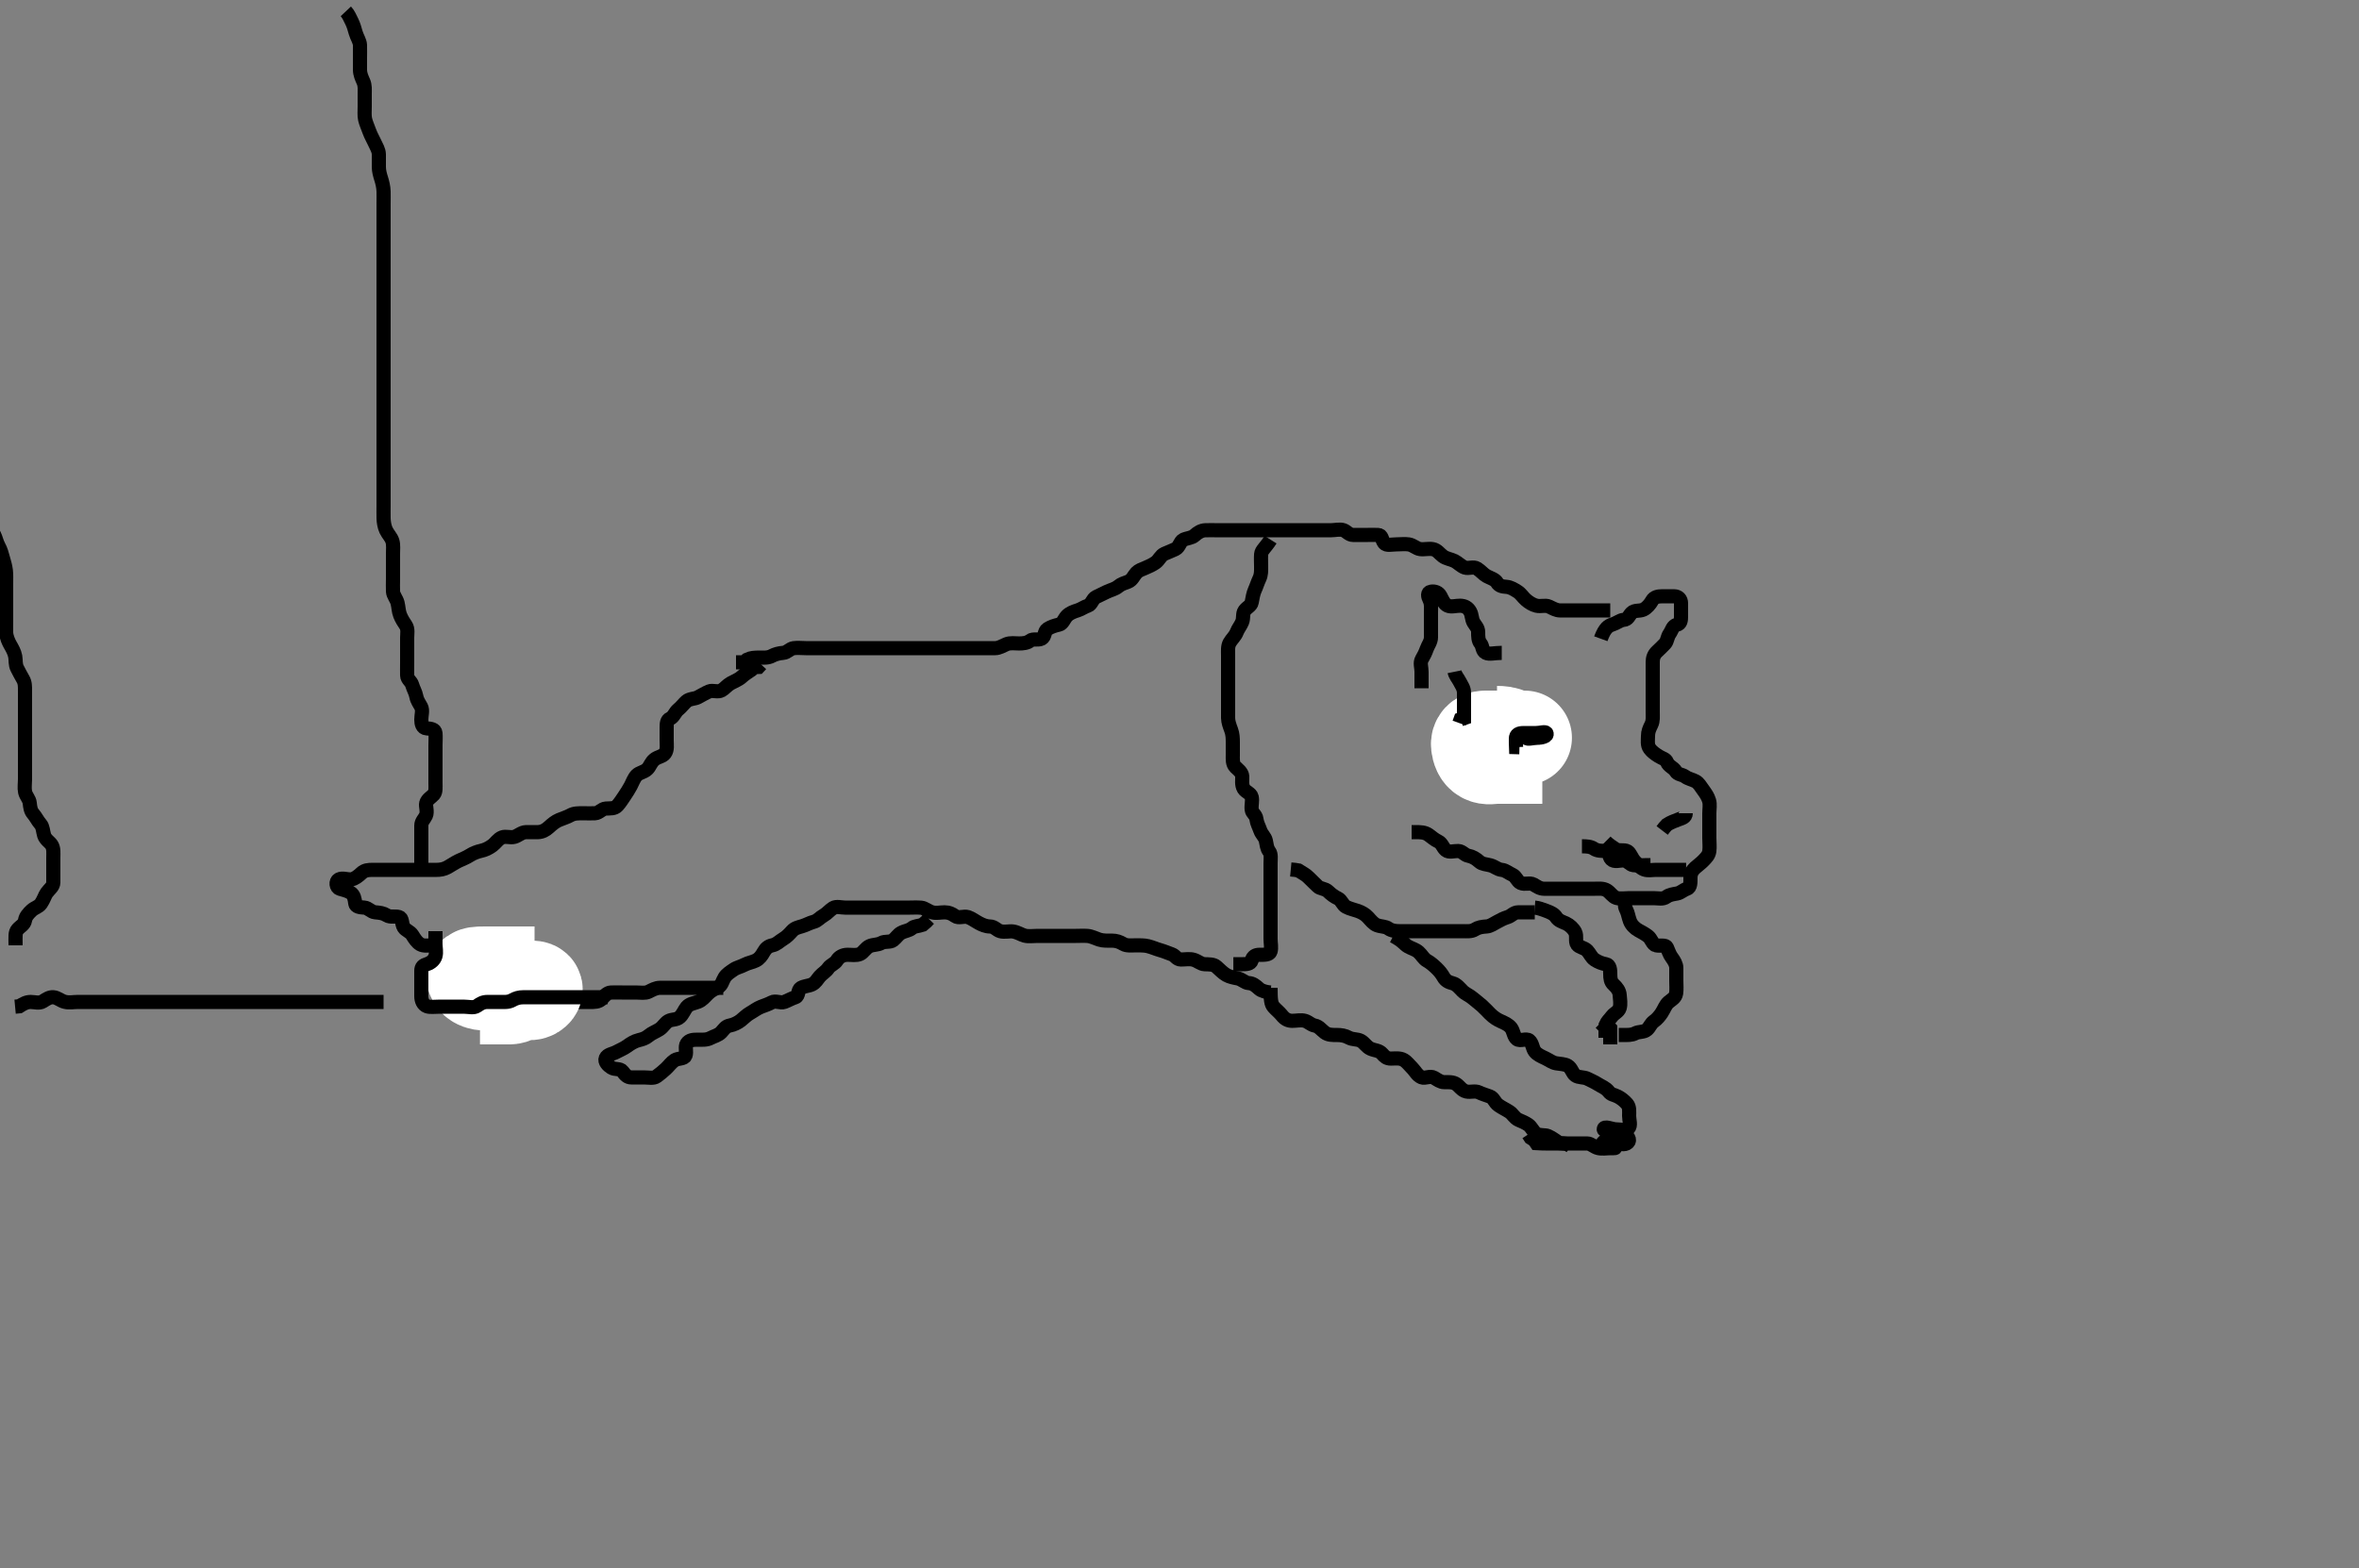 <svg width="500" height="332.41" xmlns="http://www.w3.org/2000/svg" xmlns:svg="http://www.w3.org/2000/svg" xmlns:xlink="http://www.w3.org/1999/xlink">
 <rect width="100%" height="100%" fill="#808080" stroke="none"/>
 <!-- Created with SVG-edit - http://svg-edit.googlecode.com/ -->
 <g display="inline" class="layer">
  <title>Layer 1</title>
  <path t="0,270,285,336,366,366,391,416,431,456,479,519,566,584,600,600,640,662,702,727,742,782,815,1088,1183,1445,1799,1799,1799,1848,1848,1903,1951,1991,2016,2031,2063,2103,2151,2151,2191,2299,2314,2401,3564,3697,3784,3835,3879,3879,3983,4068,4214" d="M318.3,138.405C316.689,138.405 315.709,138.776 314.911,138.384C314.121,137.995 314.298,136.976 313.8,136.384C313.307,135.797 313.3,134.905 313.3,134.005C313.3,133.109 312.74,132.668 312.336,131.969C311.903,131.22 312.014,130.346 311.584,129.605C311.117,128.8 310.45,128.423 309.469,128.405C308.596,128.389 307.622,128.746 306.821,128.384C306.088,128.054 305.719,127.119 305.301,126.321C304.919,125.59 304.123,125.293 303.321,125.426C302.444,125.571 302.63,126.44 303.016,127.205C303.416,127.998 303.3,128.926 303.3,129.805C303.3,130.705 303.3,131.604 303.3,132.515C303.3,133.426 303.3,134.383 303.3,135.1C303.3,136.048 302.686,136.749 302.385,137.605C302.119,138.364 301.792,139.012 301.357,139.758C300.919,140.51 301.3,141.505 301.3,142.405C301.3,143.205 301.3,144.12 301.3,145.016L301.3,145.905" id="svg_1" stroke-width="3" stroke="#000" fill="none"/>
  <path t="6626,7050,7066,7094,7127,7142,7144,7174,7184,7209,7217,7239,7317,7317,7478,7552,7568,7616,7648,7747,7915,7915,7931,7959,7984,8032,8032,8055,8062,8095,8120,8142,8142,8160,8182,8222,8270,8334,8368,8383,8513,8559,8619,8686,8688,8736,8736,8803,8847,8884,8951,8982,9053,9102,9135,9168,9233,9295,9355,9355,9355,9451,9495,9535,9575,9638,9663,9703,9751,9751,9803,9839,9872,9902,9952,10065,10136,10182,10266,10266,10266,10327,10418,10531,10583,10623,10646,10671,10743,10798,10798,10853,10907,10951,11001,11083,11119,11169,11185,11253,11269,11319,11335,11418,11470,11520,11558,11911,11985,12034,12095,12153,12214,12219,12347,12499,12499,12514,12550,12602,12618,12656,12679,12736,12782,12807,12807,12901,12935,12935,12967,13991,14084,14168,14214,14224,14247,14287,14327,14359,14414,14439,14552,14552,14583,14583,14623,14638,14670,14670,14688,14688,14703,14728,14735,14758,14768,14800,14830,14870,14878,14910,14910,14950,14975,14990,15023,15055,15103,15151,15166,15174,15199,15199,15239,15318,15318,15318,15369,15416,15484,15499" d="M339.3,135.405C340.151,133.052 340.982,132.629 341.736,132.394C342.623,132.118 343.392,131.467 344.1,131.406C345.13,131.318 345.182,130.563 345.821,129.926C346.463,129.286 347.461,129.605 348.3,129.238C349.035,128.917 349.73,128.097 350.179,127.305C350.598,126.565 351.4,126.405 352.3,126.405C353.133,126.405 354.01,126.396 354.817,126.405C355.759,126.415 356.295,127.016 356.3,127.884C356.306,128.848 356.3,129.59 356.3,130.648C356.3,131.505 356.236,132.231 355.449,132.426C354.479,132.667 354.392,133.62 353.875,134.344C353.408,134.998 353.381,135.948 352.947,136.409C352.389,137.004 351.843,137.535 351.216,138.121C350.528,138.764 350.3,139.505 350.3,140.357C350.3,141.119 350.3,142.008 350.3,142.996C350.3,143.834 350.3,144.762 350.3,145.705C350.3,146.605 350.3,147.505 350.3,148.38C350.3,149.206 350.3,150.105 350.3,151.005C350.3,151.884 350.411,152.81 350.016,153.605C349.584,154.474 349.302,155.105 349.3,156.048C349.298,156.926 349.098,157.92 349.657,158.7C350.145,159.382 350.845,159.854 351.584,160.32C352.334,160.793 353.063,160.882 353.325,161.554C353.676,162.455 354.693,162.695 355.179,163.505C355.616,164.234 356.484,164.127 357.179,164.626C357.882,165.132 358.58,165.196 359.4,165.626C360.043,165.964 360.512,166.787 361.016,167.489C361.543,168.224 361.986,168.846 362.243,169.705C362.501,170.569 362.3,171.505 362.3,172.43C362.3,173.292 362.3,174.23 362.3,174.921C362.3,175.994 362.3,176.805 362.3,177.705C362.3,178.605 362.417,179.512 362.3,180.43C362.188,181.305 361.616,181.841 361.079,182.405C360.522,182.989 359.853,183.459 359.275,183.98C358.637,184.554 358.301,185.206 358.3,186.105C358.299,187.005 358.354,188.16 357.584,188.404C356.764,188.663 356.256,189.259 355.499,189.404C354.616,189.572 353.852,189.647 353.216,190.121C352.447,190.694 351.5,190.405 350.6,190.405C349.736,190.405 348.864,190.405 347.9,190.405C347,190.405 346.101,190.405 345.239,190.405C344.439,190.405 343.435,190.586 342.604,190.348C341.836,190.127 341.289,189.186 340.6,188.762C339.779,188.257 338.8,188.405 337.9,188.405C337,188.405 336.1,188.405 335.2,188.405C334.3,188.405 333.467,188.405 332.595,188.405C331.7,188.405 330.8,188.405 329.911,188.405C328.967,188.405 328.258,188.415 327.3,188.405C326.341,188.395 325.776,187.914 325.013,187.49C324.241,187.061 323.235,187.588 322.322,187.183C321.574,186.852 321.355,185.79 320.595,185.458C319.691,185.063 319.146,184.489 318.3,184.405C317.389,184.314 316.859,183.702 315.9,183.441C315.031,183.205 314.175,183.214 313.585,182.689C312.83,182.016 312.089,181.572 311.2,181.405C310.404,181.255 309.949,180.434 309.078,180.405C308.2,180.376 307.12,180.782 306.467,180.238C305.777,179.664 305.651,178.765 304.853,178.384C303.977,177.965 303.522,177.493 302.784,176.973C301.981,176.407 301,176.405 300.1,176.405L299.2,176.405" id="svg_2" stroke-width="3" stroke="#000" fill="none"/>
  <path t="18818,18980,18996,19046,19079,19094,19116,19136,19151,19174,19214,19231,19231,19239,19348,19348,19419,19455,19455,19518" d="M335.3,179.405C336.3,179.405 337.175,179.46 337.821,179.905C338.559,180.413 339.501,180.369 340.4,180.405C341.292,180.441 340.877,181.491 341.522,182.162C342.153,182.82 343.301,182.368 344.1,182.405C345.018,182.448 345.453,183.32 346.187,183.404C347.119,183.51 348.133,183.405 348.938,183.405L349.821,183.405" id="svg_3" stroke-width="3" stroke="#000" fill="none"/>
  <path t="24119,24326,24383,24456,24502,24502,24542,24567,24599,24639,24672,24687,24996,24996,25067,25103,25111,25158,25218,25218,25234,25262,25280,25348,25392,25422,25529,25679,25748,25833,25979,25979" d="M328.3,156.405C326.7,155.83 325.821,155.415 324.938,155.405C323.979,155.394 323.3,155.405 322.322,155.405C321.384,155.405 320.595,155.405 319.7,155.405C318.8,155.405 317.821,155.405 316.967,155.405C316.115,155.405 314.965,155.176 314.921,155.441C314.779,156.3 316.546,156.205 317.3,156.572C318.064,156.943 318.817,157.237 319.7,157.416C320.639,157.606 321.246,158.376 322.101,158.405C323,158.435 323.9,158.407 324.779,158.405C325.657,158.403 326.5,158.121 327.3,157.572L328.015,157.321" id="svg_4" stroke-width="3" stroke="#000" fill="none"/>
  <path t="28184,28251,28348,28399,28399,28440,28462,28495,28520,28542,28582,28590,28652,28668,28765,28814,28816,28831,28871,28919,28929,28959,28976,28991,28999,29046,29071,29104,29104,29111,29166,29199,29207,29239,29239,29264,29294,29319,29342,29342,29382,29414,29414,29432,29432,29447,29472,29472,29479,29494,29527,29552,29567,29567,29582,29592,29639,29647,29664,29687,29694,29727,29742,29767,29774,29799,29814,29839,29849,29872,29889,29904,30047,30096,30143,30201,30283,30381,30381,30448,30494,30519,30542,30559,30574,30592,30614,30614,30639,30662,30702,30727,30742,30767,30782,30814,30847,30862,30862,30872,30889,30904,30919,30952,30959,30959,30974,31007,31032,31032,31039,31047,31062,31094,31127,31142,31144,31149,31192,31232,31247,31247,31254,31279,31287,31294,31327,31352,31359,31374,31382,31407,31422,31432,31432,31439,31472,31487,31512,31512,31527,31552,31574,31599,31607,31622,31624,31655,31655,31680,31695,31713,31720,31753,31760,31775,31793,31808,31823,31833,31848,31895,31905,31923,31935,31960,31960,31975,31990,32008,32030,32048,32048,32073,32080,32088,32095,32095,32103,32110,32120,32128,32128,32135,32150,32160,32168,32190,32208,32223,32223,32233,32233,32255,32265,32273,32288,32303,32328,32328,32343,32360,32360,32375,32390,32408,32448,32473,32473,32488,32488,32513,32535,32535,32543,32568,32575,32593,32615,32615,32640,32655,32655,32673,32680,32728,32743,32745,32768,32793,32800,32823" d="M341.3,129.405C340.499,129.405 339.664,129.405 338.652,129.405C337.869,129.405 336.864,129.405 336,129.405C335.1,129.405 334.2,129.405 333.325,129.405C332.499,129.405 331.6,129.405 330.7,129.405C329.821,129.405 329.12,128.947 328.3,128.572C327.557,128.231 326.575,128.619 325.657,128.405C324.881,128.224 324.066,127.725 323.384,127.121C322.789,126.594 322.343,125.842 321.653,125.409C320.979,124.988 320.206,124.466 319.3,124.405C318.502,124.351 317.743,124.247 317.299,123.489C316.904,122.814 315.854,122.53 315.1,122.121C314.45,121.769 313.872,121.035 313.078,120.526C312.332,120.048 311.262,120.576 310.5,120.32C309.702,120.051 308.998,119.268 308.3,118.926C307.487,118.527 306.542,118.447 305.821,117.905C305.055,117.33 304.642,116.595 303.7,116.416C302.816,116.247 301.892,116.521 301,116.4C300.179,116.289 299.531,115.553 298.6,115.409C297.746,115.278 296.864,115.405 295.9,115.405C295,115.405 293.848,115.736 293.385,115.12C292.835,114.386 292.944,113.434 292.1,113.405C291.201,113.375 290.3,113.405 289.384,113.405C288.595,113.405 287.7,113.41 286.8,113.405C285.911,113.4 285.422,112.63 284.779,112.405C283.95,112.114 283,112.405 282.101,112.405C281.216,112.405 280.3,112.405 279.5,112.405C278.6,112.405 277.7,112.405 276.8,112.405C275.9,112.405 275,112.405 274.101,112.405C273.216,112.405 272.3,112.405 271.5,112.405C270.6,112.405 269.736,112.405 268.779,112.405C267.9,112.405 267,112.405 266.101,112.405C265.216,112.405 264.413,112.405 263.475,112.405C262.467,112.405 261.711,112.405 260.8,112.405C259.9,112.405 259,112.405 258.1,112.405C257.2,112.405 256.3,112.38 255.5,112.405C254.599,112.434 253.809,112.935 253.2,113.505C252.609,114.057 251.621,114.059 250.821,114.426C250.09,114.761 250.001,115.993 249.133,116.405C248.366,116.769 247.599,117.05 246.8,117.405C246.003,117.759 245.667,118.734 244.967,119.238C244.286,119.728 243.52,120.072 242.779,120.384C241.978,120.721 241.338,120.92 240.875,121.416C240.295,122.036 239.97,122.998 239.1,123.32C238.345,123.599 237.63,123.802 237.015,124.321C236.349,124.881 235.47,125.049 234.6,125.458C233.787,125.84 233.066,126.204 232.3,126.572C231.544,126.934 231.363,128.158 230.595,128.4C229.775,128.66 229.221,129.135 228.439,129.38C227.493,129.675 226.683,129.988 226.101,130.605C225.558,131.181 225.251,132.235 224.499,132.404C223.62,132.601 222.772,132.858 222.005,133.352C221.308,133.8 221.542,134.993 220.779,135.384C219.997,135.785 218.945,135.326 218.325,135.83C217.733,136.312 216.864,136.405 216,136.405C215.1,136.405 214.146,136.222 213.3,136.572C212.515,136.896 211.8,137.395 210.9,137.405C210.005,137.415 209.079,137.405 208.2,137.405C207.415,137.405 206.485,137.405 205.543,137.405C204.758,137.405 203.816,137.405 202.953,137.405C202.057,137.405 201.1,137.405 200.2,137.405C199.3,137.405 198.5,137.405 197.585,137.405C196.689,137.405 195.8,137.405 194.9,137.405C194,137.405 193.099,137.405 192.133,137.405C191.475,137.405 190.467,137.405 189.587,137.405C188.689,137.405 187.8,137.405 186.9,137.405C186.005,137.405 185.079,137.405 184.2,137.405C183.415,137.405 182.475,137.405 181.467,137.405C180.711,137.405 179.8,137.405 178.9,137.405C178.005,137.405 177.078,137.405 176.133,137.405C175.475,137.405 174.467,137.405 173.587,137.405C172.758,137.405 171.816,137.405 170.953,137.405C170.062,137.405 169.07,137.284 168.2,137.405C167.398,137.517 166.863,138.34 166.005,138.4C165.081,138.466 164.249,138.706 163.6,139.052C162.751,139.506 161.821,139.405 160.938,139.405C159.979,139.405 159.161,139.441 158.361,139.83L157.779,140.384L156.9,140.405L156,140.405" id="svg_5" stroke-width="3" stroke="#000" fill="none"/>
  <path t="35441,35536,35575,35600,35615,35663,35663,35882,35882,35913,35928,35935,35935,35943,35953,35960,35968,35985,35985,36068,36112,36127,36160,36160,36185,36207,36207,36215,36225,36232,36240,36255,36272,36272,36287,36320,36367,36375,36559" d="M317.3,155.405C318.101,155.405 319.001,155.461 319.8,155.905C320.596,156.347 321.467,156.405 322.187,156.405C323.258,156.405 323.586,156.405 322.7,156.405C321.779,156.405 320.979,156.405 320.125,156.405C319.185,156.405 318.2,156.405 317.315,156.405C316.439,156.405 315.467,156.396 314.711,156.405C313.821,156.415 313.188,157.022 313.3,157.969C313.407,158.869 313.718,159.79 314.501,160.234C315.354,160.717 316.279,160.405 317.19,160.405C318.004,160.405 318.9,160.405 319.8,160.405C320.711,160.405 321.621,160.405 322.475,160.405C323.415,160.405 324.3,160.405 325.179,160.405L326.004,160.405L326.9,160.405" id="svg_6" stroke-width="20" stroke="#fff" fill="none"/>
  <path t="49533,49633,49679,49727,49744,49802,49802,49840,49848,49934,49934,49985,50038,50122,50217,50217,50299,50353,50399,50452,50488,50503,50543" d="M340.3,178.405C341.016,179.121 341.718,179.524 342.361,179.98C343.088,180.494 344.245,180.05 344.938,180.462C345.599,180.855 345.816,181.91 346.5,182.605C346.996,183.109 347.598,184.001 348.499,184.32C349.316,184.609 350.172,184.405 350.903,184.405C351.891,184.405 352.967,184.405 353.821,184.405C354.7,184.405 355.6,184.405 356.499,184.405L357.384,184.405" id="svg_7" stroke-width="3" stroke="#000" fill="none"/>
  <path t="52067,52337,52393,52440,52440,52532,52666,52735,52750" d="M357.3,172.405C357.3,173.283 356.526,173.426 355.647,173.758C354.941,174.024 354.062,174.352 353.325,174.83L352.8,175.405L352.305,176.052" id="svg_8" stroke-width="3" stroke="#000" fill="none"/>
  <path t="70295,70552,70552,70570,70811,70900,71099,71099,71168,71358,71437,71437,71533,71648,71664,71751,71832,71930,72111,72202,72263,72383" d="M326.3,156.405C325.3,156.405 323.585,155.49 323.585,156.405C323.585,156.824 324.943,156.405 325.868,156.405C326.595,156.405 328.114,156.137 327.779,155.426C327.575,154.992 326.5,155.405 325.467,155.405C324.689,155.405 323.8,155.405 322.9,155.405C321.911,155.405 321.3,155.689 321.3,156.574L321.3,157.405L321.336,158.384L322.062,158.405" id="svg_12" stroke-width="3" stroke="#000" fill="none"/>
  <path t="74731,75164,75179,75314,75360,75360,75418,75418,75433,75472,75472,75512,75527,75577,75624,75624,75664,75672,75704,75737,75767,75819,75880,75883,75903,75943,75968,75983,76036,76080,76080,76112,76112,76152,76175,76225,76247,76247,76333,76349,76417,76456,76565,76598,76641,76641,76747,76834,76870,76935" d="M345.3,190.405C344.3,191.109 344.252,191.992 344.653,192.767C345.083,193.599 345.113,194.275 345.467,195.238C345.752,196.015 346.432,196.762 347.3,197.238C347.964,197.603 348.672,197.969 349.325,198.477C350.02,199.017 350.247,200.226 351,200.396C351.878,200.594 353.011,200.226 353.3,200.841C353.666,201.619 353.831,202.287 354.3,202.926C354.872,203.705 355.295,204.43 355.3,205.206C355.306,206.105 355.3,207.005 355.3,207.969C355.3,208.852 355.392,209.735 355.264,210.58C355.118,211.54 354.345,211.866 353.657,212.458C352.999,213.025 352.737,213.897 352.2,214.726C351.787,215.364 351.226,216.023 350.584,216.49C349.823,217.044 349.699,217.742 349.078,218.283C348.41,218.866 347.346,218.647 346.6,219.052C345.839,219.466 344.9,219.405 344,219.405L343.1,219.405" id="svg_13" stroke-width="3" stroke="#000" fill="none"/>
  <path t="78717,78879,78895,78895,78910,78928,78928,78943,78943,78983,78983,79030,79030,79035,79081,79096,79118,79191,79251,79251,79266,79305,79352,79398,79416,79447,79464,79479,79527,79527,79567,79567,79598,79598,79648,79722,79753,79761,79791,79816,79868,79948,80017,80048,80048,80117" d="M325.3,192.405C326.062,192.462 326.939,192.791 327.647,193.052C328.637,193.417 329.413,193.77 329.821,194.405C330.336,195.207 331.09,195.371 331.953,195.767C332.681,196.101 333.485,196.848 333.853,197.58C334.307,198.479 333.808,199.566 334.3,200.238C334.736,200.835 335.82,200.906 336.4,201.505C336.963,202.086 337.302,203.004 338.004,203.458C338.756,203.943 339.534,204.258 340.4,204.405C341.251,204.55 341.3,205.605 341.3,206.505C341.3,207.405 341.378,208.142 342.005,208.709C342.695,209.334 343.24,210.052 343.297,210.921C343.359,211.861 343.555,212.799 343.296,213.7C343.075,214.468 342.164,214.777 341.653,215.458C341.138,216.143 340.653,216.519 340.336,217.266L340.3,218.238L340.3,219.1L340.3,220.005" id="svg_14" stroke-width="3" stroke="#000" fill="none"/>
  <path t="81657,82106,82266,82386,82451,82466,82566" d="M341.3,221.405C341.3,219.794 341.3,218.905 341.289,218.016L340.689,217.416L339.821,217.384L339.275,216.83" id="svg_15" stroke-width="3" stroke="#000" fill="none"/>
  <path t="85015,85281,85382,85382,85397,85430,85506,85522,85552,85602,85663,85703,85703,85751,85751,85848,85902,85918,85943,85958,85993,86016,86016,86063,86104,86126,86144,86166,86191,86199,86224,86224,86239,86296,86296,86311,86326,86359,86376,86399,86399,86406,86424,86431,86464,86486,86489,86519,86536,86536,86551,86591,86591,86639,86639,86664,86696,86704,86744,86744,86759,86784,86816,86884,86884,86884" d="M325.3,193.405C323.543,193.405 322.647,193.395 321.784,193.405C320.841,193.415 320.356,194.157 319.595,194.4C318.7,194.688 318.148,194.966 317.353,195.409C316.677,195.786 315.82,196.354 315.161,196.394C314.081,196.461 313.338,196.581 312.595,197.052C311.868,197.514 310.9,197.405 310,197.405C309.1,197.405 308.2,197.405 307.3,197.405C306.5,197.405 305.6,197.405 304.7,197.405C303.8,197.405 302.9,197.405 302.004,197.405C301.078,197.405 300.2,197.405 299.3,197.405C298.5,197.405 297.585,197.405 296.731,197.405C295.948,197.405 294.985,197.345 294.275,196.83C293.627,196.362 292.749,196.475 291.817,196.12C291.133,195.859 290.487,195.048 289.947,194.458C289.373,193.829 288.64,193.421 287.816,193.121C287.112,192.865 286.113,192.668 285.3,192.238C284.559,191.847 284.349,190.803 283.59,190.453C282.831,190.103 282.159,189.609 281.501,188.973C280.825,188.319 279.825,188.447 279.279,187.884C278.672,187.258 278.009,186.702 277.361,186.016C276.782,185.402 276,185.052 275.2,184.526L274.5,184.406L273.585,184.32" id="svg_16" stroke-width="3" stroke="#000" fill="none"/>
  <path t="88736,88785,88846,88851,88872,88872,88897,88934,88937,88944,88967,88992,89032,89032,89052,89064,89079,89089,89114,89127,89127,89152,89199,89224,89224,89242,89242,89264,89264,89287,89297,89312,89334,89352,89374,89407,89407,89417,89424,89439,89454,89479,89504,89519,89519,89527,89559,89574,89574,89592,89607,89614,89617,89632,89649,89672,89679,89687,89687,89694,89727,89727,89744,89752,89752,89759,89769,89784,89784,89792,89814,89832,89864,89879,89879,89887,89897,89912,89919,89937,89944,89952,89959,89974,89992,90014,90039,90047,90064,90079,90097,90119,90159,90184,90184,90224,90239,90264,90279,90294,90319,90327,90352,90367,90464,90479,90527,90567,90582,90615,90625,90647,90695,90755,90770,90770,90798" d="M269.3,114.405C268.216,116.12 267.361,116.62 267.3,117.505C267.238,118.403 267.301,119.205 267.3,120.12C267.299,120.974 267.343,121.797 266.947,122.648C266.523,123.56 266.295,124.357 265.947,125.115C265.653,125.757 265.459,126.782 265.3,127.7C265.174,128.428 264.312,128.726 263.8,129.426C263.317,130.087 263.631,130.99 263.279,131.863C262.973,132.623 262.393,133.301 262.131,134.008C261.821,134.842 261.046,135.5 260.633,136.238C260.185,137.043 260.3,138.005 260.3,138.905C260.3,139.794 260.3,140.69 260.3,141.605C260.3,142.505 260.3,143.405 260.3,144.205C260.3,145.105 260.3,146.005 260.3,146.905C260.3,147.794 260.3,148.69 260.3,149.606C260.3,150.572 260.281,151.384 260.3,152.236C260.318,153.052 260.619,153.875 260.947,154.752C261.278,155.635 261.3,156.505 261.3,157.405C261.3,158.205 261.3,159.105 261.3,160.048C261.3,160.926 261.184,161.919 261.868,162.605C262.366,163.105 263.243,163.695 263.3,164.572C263.347,165.29 263.089,166.334 263.633,167.238C264.011,167.867 265.129,168.183 265.3,168.947C265.506,169.866 265.186,170.586 265.3,171.643C265.384,172.418 266.18,172.694 266.301,173.606C266.43,174.577 266.824,175.179 267.133,176.072C267.413,176.879 268.118,177.399 268.299,178.206C268.495,179.083 268.5,179.806 269.016,180.489C269.481,181.104 269.3,182.105 269.3,183.005C269.3,183.905 269.3,184.805 269.3,185.705C269.3,186.605 269.3,187.505 269.3,188.43C269.3,189.206 269.3,190.162 269.3,191.058C269.3,191.921 269.3,192.769 269.3,193.705C269.3,194.605 269.3,195.505 269.3,196.43C269.3,197.206 269.3,198.105 269.3,199.005C269.3,199.969 269.541,200.877 269.296,201.7C269.069,202.463 267.9,202.404 267,202.405C266.101,202.406 265.544,202.72 265.299,203.604C265.078,204.399 264.099,204.405 263.133,204.405L262.321,204.405L261.414,204.405" id="svg_17" stroke-width="3" stroke="#000" fill="none"/>
  <path t="91362,91416,91449,91456,91471,91504,91519,91536,91536,91551,91559,91576,91584,91599,91609,91616,91639,91639,91670,91703,91725,91728,91743,91743,91783,91798,91823,91845,91848,91863,91878,91903,91903,91918,91918,91950,91958,91990,92023,92045,92048,92055,92088,92088,92088,92118,92168,92175,92183,92198,92233,92233,92240,92255,92263,92270,92270,92318,92358,92405,92455,92455,92463,92488,92528,92528,92550,92598,92598,92638,92638,92670,92688,92695,92710,92735,92768,92798,92805,92830,92863,92863,92878,92895,92910,92918,92918,92950" d="M269.3,209.405C269.3,211.958 269.4,212.827 269.947,213.458C270.468,214.057 271.132,214.549 271.7,215.256C272.335,216.045 273.015,216.404 273.911,216.405C274.8,216.406 275.735,216.162 276.595,216.409C277.363,216.63 277.835,217.255 278.7,217.416C279.532,217.57 280.022,218.298 280.8,218.884C281.541,219.443 282.467,219.405 283.3,219.405C284.279,219.405 285.076,219.529 285.9,219.98C286.681,220.407 287.664,220.245 288.4,220.626C289.207,221.045 289.625,221.932 290.501,222.321C291.413,222.726 292.301,222.63 292.967,223.405C293.48,224.002 293.911,224.405 294.8,224.405C295.7,224.405 296.676,224.233 297.5,224.69C298.192,225.074 298.711,225.816 299.467,226.572C299.948,227.053 300.392,228 301.315,228.384C302.041,228.685 303.123,227.992 303.943,228.462C304.631,228.857 305.3,229.405 306.1,229.405C307,229.405 307.966,229.329 308.7,229.841C309.375,230.312 309.834,231.16 310.8,231.384C311.677,231.587 312.672,231.179 313.467,231.572C314.113,231.891 314.954,232.136 315.8,232.447C316.622,232.748 316.767,233.708 317.6,234.295C318.405,234.862 319.048,235.124 319.948,235.705C320.584,236.115 321.062,237.051 321.821,237.384C322.616,237.734 323.245,237.977 323.911,238.43C324.638,238.926 324.921,239.894 325.657,240.348C326.377,240.792 327.476,240.55 328.115,240.83C329.072,241.251 329.736,241.83 330.5,242.32L331.4,242.405L332.1,242.49L332.864,242.98" id="svg_18" stroke-width="3" stroke="#000" fill="none"/>
  <path t="93837,94072,94103,94111,94111,94118,94126,94143,94158,94166,94166,94173,94191,94206,94213,94213,94223,94231,94238,94263,94278,94278,94296,94303,94311,94326,94351,94351,94373,94373,94373,94383,94398,94398,94406,94423,94431,94446,94453,94471,94478,94493,94511,94543,94543,94558,94591,94631,94646,94653,94653,94693,94711,94726,94726,94736,94758,94783,94798,94823,94873,94876,94896,94918,94951,94951,94973,94998,95038,95046,95063,95103,95133,95199,95230,95378,95533,95549,95615,95615,95653,95671,95671,95726,95973,96076,96150,96165,96261,96286,96541,96600,96647,96699,96786,96786,96802,96837,96847,97158,97206,97221,97224,97504,97542,97560,97567,97590,97615,97640,97715,97813,97877,97880,97918,97958,97983,97998,98016,98066,98066,98117,98134,98134,98159,98174,98184" d="M295.3,198.405C297.279,199.405 297.621,200.169 298.4,200.626C299.139,201.06 300.022,201.252 300.689,201.841C301.384,202.454 301.704,203.252 302.5,203.689C303.148,204.045 303.786,204.59 304.467,205.238C305.1,205.842 305.585,206.465 305.947,207.105C306.412,207.926 307.032,208.215 307.9,208.441C308.766,208.666 309.399,209.506 310,210.105C310.599,210.702 311.543,211.06 312.179,211.626C312.78,212.162 313.426,212.596 314.057,213.167C314.817,213.854 315.298,214.407 315.816,214.921C316.661,215.761 317.433,216.193 318.1,216.489C318.958,216.87 319.815,217.265 320.3,217.926C320.806,218.615 320.843,219.771 321.522,220.283C322.229,220.818 323.48,220.028 324.133,220.572C324.823,221.146 324.794,222.195 325.3,222.884C325.785,223.545 326.65,223.922 327.5,224.321C328.36,224.725 328.979,225.256 329.821,225.405C330.697,225.56 331.657,225.558 332.279,225.926C333.114,226.419 333.221,227.485 333.911,227.98C334.626,228.492 335.657,228.268 336.5,228.689C337.162,229.019 338.03,229.407 338.711,229.841C339.506,230.348 340.32,230.587 340.967,231.405C341.523,232.109 342.012,232.011 342.864,232.441C343.563,232.793 344.254,233.317 344.864,234.016C345.446,234.682 345.3,235.7 345.3,236.572C345.3,237.505 345.758,238.588 345.133,239.238C344.621,239.771 343.475,239.405 342.467,239.405C341.662,239.405 339.921,238.547 339.921,239.405C339.921,239.784 341.179,239.388 342.004,239.405C342.865,239.423 343.361,240.19 344.101,240.404C344.994,240.661 345.653,241.653 345.013,242.234C344.35,242.837 343.3,242.405 342.322,242.405C341.421,242.405 339.715,241.524 339.714,242.405C339.714,243.191 341.253,242.648 342,243.052C342.788,243.479 342.2,243.405 341.3,243.405C340.499,243.405 339.573,243.591 338.7,243.369C337.847,243.152 337.19,242.407 336.439,242.405C335.467,242.402 334.604,242.405 333.657,242.405C332.779,242.405 331.9,242.405 331,242.405C330.101,242.405 329.133,242.405 328.413,242.405C327.475,242.405 326.467,242.405 325.662,242.348L325.216,241.689L324.421,241.184L323.943,240.458" id="svg_19" stroke-width="3" stroke="#000" fill="none"/>
  <path t="110535,110676,110676,110676,110692,110710,110718,110718,110728,110783,110783,110849,110849,110895,110895,110902,110942,110950,110957,110957,110982,110990,110997,111007,111015,111022,111055,111055,111077,111077,111095,111110,111110,111127,111127,111135,111135,111152,111157,111175,111182,111190,111197,111222,111237,111255,111255,111262,111262,111270,111295,111302,111317,111342,111367,111367,111390,111405,111407,111422,111430,111437,111447,111470,111495,111495,111517,111517,111550,111557,111575,111590,111607,111622,111637,111637,111655,111670,111702,111717,111727,111735,111750,111775,111782,111797,111797,111815,111855,111870,111870,111880,111887,111902,111917,111927,111942,111965,111967,111982,111992,112000,112022,112037,112037,112062,112087,112087,112102,112117,112135,112142,112157,112167,112167,112182,112197,112222,112230,112247,112255,112302,112310,112327,112335,112357,112357,112375,112397,112422,112430,112455,112477,112487,112502,112542,112542,112567,112567,112597,112605,112622,112637,112655,112655,112670,112685,112710,112727,112727,112750,112767,112767,112800,112822,112822,112847,112847,112862,112880,112895,112895,112912,112942,112960,112960,112967,112982,112997,113007,113037,113037,113045,113070,113087,113110,113142,113142,113190,113281,113297,113327,113375,113405,113437,113445,113447,113515,113599,113744,113803,113803,113839,113879,113901,113919,113951,113981,114033,114086,114094,114094,114151,114166,114174,114247,115102,118881,118942,118942,118975,119015,119158,119207,119230,119230,119247,119270,119287,119310,119342,119350,119350,119375,119400,119400,119407,119440,119470,119502,119542,119661,119679,119694,119747,119763,119783,119798,119808,119813,119831,119856,119871,119871,119888,119958,119966,119991,120016,120038,120038,120056,120071,120118,120143,120158,120176,120183,120223,120223,120238,120271,120278,120296,120318,120336,120358,120376,120406,120423,120423,120438,120446,120463,120503,120503,120675,120711,120711" d="M269.3,210.405C268.413,210.32 267.4,210.085 266.869,209.604C266.096,208.903 265.537,208.451 264.652,208.4C263.866,208.356 263.243,207.584 262.3,207.405C261.554,207.263 260.627,207.085 259.953,206.7C259.159,206.248 258.546,205.557 257.821,204.926C257.17,204.359 256.199,204.453 255.3,204.405C254.497,204.362 253.878,203.719 253,203.462C252.134,203.209 251.2,203.406 250.3,203.405C249.385,203.404 249.133,202.572 248.413,202.321C247.647,202.053 246.789,201.673 245.925,201.43C244.983,201.166 244.303,200.824 243.3,200.572C242.524,200.377 241.467,200.405 240.711,200.405C239.8,200.405 238.832,200.544 238.101,200.121C237.275,199.642 236.595,199.405 235.7,199.405C234.8,199.405 233.869,199.467 232.979,199.184C232.28,198.961 231.328,198.467 230.501,198.406C229.659,198.344 228.689,198.405 227.8,198.405C226.9,198.405 226.005,198.405 225.133,198.405C224.413,198.405 223.475,198.405 222.467,198.405C221.662,198.405 220.689,198.405 219.8,198.405C218.9,198.405 217.979,198.558 217.19,198.348C216.372,198.13 215.712,197.612 214.704,197.462C213.963,197.352 212.9,197.658 212.005,197.4C211.237,197.18 210.779,196.418 209.821,196.405C208.943,196.393 208.152,196.038 207.5,195.689C206.653,195.236 205.941,194.669 205.131,194.406C204.321,194.144 203.164,194.738 202.421,194.184C201.778,193.703 201.079,193.405 200.2,193.405C199.3,193.405 198.469,193.643 197.585,193.405C196.768,193.185 195.984,192.484 195.3,192.426C194.325,192.343 193.384,192.405 192.595,192.405C191.7,192.405 190.8,192.405 189.911,192.405C188.967,192.405 188.115,192.405 187.185,192.405C186.3,192.405 185.384,192.405 184.538,192.405C183.647,192.405 182.784,192.405 181.925,192.405C180.979,192.405 180.125,192.405 179.185,192.405C178.3,192.405 177.268,192.066 176.584,192.49C175.784,192.986 175.342,193.64 174.6,194.052C173.776,194.51 173.3,195.198 172.499,195.404C171.627,195.628 170.878,196.09 170.005,196.348C169.167,196.595 168.448,196.741 167.875,197.38C167.335,197.981 166.74,198.618 166.005,199.048C165.226,199.504 164.639,200.204 163.7,200.394C162.838,200.569 162.307,201.033 161.875,201.805C161.417,202.623 160.977,203.235 160.2,203.626C159.501,203.979 158.573,204.12 157.869,204.489C156.939,204.977 156.162,205.083 155.467,205.572C154.751,206.075 154.04,206.494 153.585,207.206C153.108,207.954 153.014,208.877 152.2,209.284C151.355,209.706 150.697,210.013 150,210.705C149.297,211.402 148.857,212 147.995,212.352C147.172,212.689 146.155,212.753 145.543,213.505C145.056,214.104 144.725,215.042 144.1,215.604C143.34,216.286 142.484,216.005 141.657,216.462C140.959,216.849 140.579,217.687 139.783,218.205C139.046,218.684 138.151,218.991 137.467,219.572C136.8,220.137 136.085,220.329 135.415,220.49C134.453,220.722 133.641,221.248 132.943,221.758C132.208,222.294 131.332,222.623 130.7,222.98C129.857,223.456 128.727,223.496 128.385,224.321C128.08,225.06 128.845,225.855 129.585,226.32C130.363,226.808 131.438,226.44 131.943,227.109C132.509,227.86 132.947,228.403 133.842,228.405C134.784,228.407 135.647,228.405 136.538,228.405C137.467,228.405 138.526,228.662 139.179,228.184C139.88,227.67 140.519,227.143 141.133,226.572C141.757,225.991 142.317,225.197 143,224.762C143.732,224.296 145.013,224.523 145.289,223.794C145.605,222.963 145.117,221.909 145.585,221.206C146.115,220.411 147,220.407 147.9,220.405C148.864,220.403 149.78,220.489 150.6,220.052C151.35,219.653 152.24,219.49 152.864,218.83C153.478,218.181 153.752,217.575 154.7,217.394C155.53,217.236 156.421,216.791 157.015,216.321C157.753,215.736 158.258,215.171 159,214.758C159.764,214.332 160.429,213.777 161.321,213.426C162.093,213.122 162.823,212.913 163.585,212.49C164.387,212.045 165.409,212.714 166.247,212.4C167.067,212.094 167.742,211.673 168.595,211.4C169.353,211.158 169.046,209.838 169.736,209.441C170.486,209.01 171.438,209.018 172.1,208.689C172.957,208.262 173.158,207.674 173.736,207.016C174.347,206.319 175.086,205.963 175.585,205.206C175.987,204.597 176.969,204.296 177.384,203.604C177.86,202.809 178.699,202.423 179.6,202.405C180.498,202.387 181.446,202.608 182.3,202.238C182.985,201.942 183.494,200.933 184.3,200.572C185.116,200.206 186.004,200.347 186.8,199.905C187.599,199.461 188.669,199.821 189.299,199.32C189.986,198.772 190.351,198.104 191,197.758C191.849,197.304 192.684,197.291 193.296,196.758C193.804,196.315 194.652,196.348 195.543,196.048L196.3,195.405L196.864,194.805" id="svg_21" stroke-width="3" stroke="#000" fill="none"/>
  <path t="121362,121447,121447,121447,121531,121575,121590,121607,121647,121680,121702,121702,121720,121727,121757,121782,121800,121815,121830,121850,121862,121877,121895,121917,121935,121935,121957,121975,121990,122005,122005,122022,122040,122070,122077,122102,122110,122110,122117,122135,122142,122150,122165,122165,122185,122190,122215,122230,122262,122262,122377,122377,122415,122438,122438,122448,122470,122488,122498,122518,122550,122583,122615,122615,122630,122655,122695,122703,122710,122710,122725,122765,122785,122815,122823,122823,122845,122863,122870,122880,122903,122943,122943,122958,122973,122998,123159,123159,123197,123222,123237,123257,123302,123325,123350,123382,123392,123405,123437,123470,123548,123614,123614,123617,123637,123655,123655,123685,123830,123846,123846,123862,123887,123902,123909,123909,123934,123934,123942,123949,123959,123967,123982,124029,124029,124039,124054,124069,124087,124109,124134,124159,124207,124239,124239,124254,124269,124287,124302,124319,124334,124349,124367,124389,124422,124422,124447,124479,124519,124519,124549,124552,124567,124582,124607,124607,124629,124662,124687,124702,124702,124727,124734,124742,124759,124759,124774,124789,124792,124807,124829,124832,124847,124887,124902,124970,125013,125013,125031,125061,125071,125118,125126,125133,125151,125191,125246,125279,125309,125311,125311,125319,125334,125359,125374,125391,125399,125399,125429,125446,125461,125461,125479,125494,125511,125526,125534,125551,125559,125574,125581,125591,125606,125621,125639,125669,125672,125679,125687,125687,125709,125742,125759,125759,125767,125774,125799,125807,125847,125882,125897,125943,125975,125983,125998,126008,126015,126038" d="M153.3,209.405C152.3,209.405 151.5,209.405 150.585,209.405C149.653,209.405 148.779,209.405 147.9,209.405C147,209.405 146.1,209.405 145.2,209.405C144.3,209.405 143.5,209.405 142.6,209.405C141.657,209.405 140.779,209.403 139.9,209.405C139,209.407 138.218,209.864 137.467,210.238C136.755,210.593 135.8,210.405 134.9,210.405C134.005,210.405 133.079,210.405 132.2,210.405C131.415,210.405 130.484,210.358 129.469,210.405C128.687,210.441 128.079,211.172 127.6,211.7C126.901,212.469 125.911,212.405 125.015,212.405C124.1,212.405 123.2,212.405 122.3,212.405C121.5,212.405 120.6,212.405 119.7,212.405C118.8,212.405 117.911,212.405 116.967,212.405C116.279,212.405 115.322,212.405 114.3,212.405C113.467,212.405 112.653,212.405 111.647,212.405C110.953,212.405 109.936,212.406 109,212.405C108.1,212.404 107.156,212.374 106.657,211.7C106.143,211.006 106.209,209.989 105.725,209.38C105.221,208.745 104.644,208.353 104.247,207.7C103.768,206.911 103.1,206.205 102.6,205.705C101.911,205.016 101.703,204.037 101.015,203.49C100.373,202.981 99.259,203.586 98.5,203.32C97.644,203.019 96.943,202.406 96,202.405C95.1,202.404 94.162,202.37 93.657,201.7C93.091,200.95 92.596,200.407 91.7,200.405C90.8,200.403 89.825,200.613 89.079,200.183C88.368,199.774 87.89,199.018 87.384,198.206C86.924,197.469 85.963,197.228 85.585,196.604C85.098,195.798 85.358,194.636 84.596,194.409C83.737,194.154 82.736,194.507 82.004,194.052C81.182,193.541 80.534,193.495 79.485,193.394C78.623,193.312 78.085,192.466 77.247,192.405C76.302,192.336 75.389,192.252 75.301,191.518C75.191,190.597 75.044,189.708 74.3,189.238C73.621,188.81 72.828,188.646 72.004,188.4C71.242,188.174 71.058,186.817 71.821,186.426C72.603,186.025 73.607,186.512 74.501,186.402C75.2,186.317 75.952,185.704 76.59,185.11C77.319,184.431 78.101,184.405 79,184.405C79.9,184.405 80.864,184.405 81.743,184.405C82.485,184.405 83.543,184.405 84.4,184.405C85.325,184.405 86.101,184.405 87,184.405C87.9,184.405 88.864,184.405 89.747,184.405C90.621,184.405 91.475,184.405 92.413,184.405C93.325,184.405 94.081,184.285 94.9,183.83C95.682,183.396 96.356,182.906 97.216,182.49C97.938,182.142 98.792,181.842 99.621,181.305C100.259,180.892 101.141,180.548 101.947,180.369C102.8,180.18 103.522,179.863 104.413,179.206C105.05,178.737 105.553,177.86 106.4,177.526C107.245,177.194 108.132,177.646 109.015,177.405C109.823,177.185 110.499,176.448 111.467,176.405C112.278,176.369 113.191,176.436 114.004,176.405C114.938,176.369 115.641,175.985 116.279,175.405C117.083,174.675 117.727,174.149 118.485,173.83C119.398,173.447 120.272,173.194 120.9,172.83C121.67,172.384 122.6,172.405 123.596,172.405C124.467,172.405 125.301,172.442 126.1,172.405C127.018,172.362 127.515,171.466 128.4,171.405C129.298,171.343 130.249,171.487 130.864,170.794C131.449,170.136 131.876,169.463 132.325,168.794C132.827,168.048 133.331,167.256 133.689,166.58C134.047,165.905 134.386,164.919 134.947,164.352C135.541,163.753 136.499,163.713 137.19,163.048C137.776,162.484 137.94,161.633 138.7,161.016C139.444,160.412 140.455,160.382 140.943,159.7C141.502,158.92 141.3,157.905 141.3,157.005C141.3,156.105 141.3,155.205 141.3,154.305C141.3,153.405 141.331,152.652 142.005,152.348C142.828,151.977 143.079,150.948 143.736,150.43C144.383,149.921 144.879,149.215 145.469,148.69C146.14,148.093 147.267,148.163 147.889,147.83C148.686,147.404 149.519,146.904 150.3,146.572C151.052,146.251 152.123,146.818 152.943,146.348C153.631,145.953 154.081,145.286 154.9,144.83C155.682,144.396 156.604,144.061 157.247,143.458C157.828,142.913 158.595,142.458 159.275,141.98L159.911,141.416L160.779,141.384L161.289,140.83" id="svg_22" stroke-width="3" stroke="#000" fill="none"/>
  <path t="143040,143385,143416,143446,143486,143518,143551,143591,143678,143693,143749,143749,143831,143877,143953" d="M308.3,142.405C308.467,143.238 309.012,143.761 309.385,144.49C309.767,145.235 310.29,145.905 310.3,146.805C310.311,147.794 310.3,148.69 310.3,149.505C310.3,150.405 310.3,151.205 310.3,152.238L309.584,152.49L309.3,153.283" id="svg_23" stroke-width="3" stroke="#000" fill="none"/>
  <path t="154117,154246,154261,154261,154261,154279,154279,154287,154297,154304,154304,154312,154312,154319,154327,154327,154334,154342,154344,154352,154352,154367,154374,154374,154392,154392,154399,154407,154414,154414,154424,154432,154439,154439,154447,154454,154464,154464,154472,154472,154479,154487,154487,154487,154497,154504,154504,154512,154512,154519,154527,154534,154534,154542,154559,154559,154567,154567,154574,154582,154582,154592,154599,154607,154607,154614,154614,154624,154632,154639,154639,154647,154654,154654,154664,154672,154672,154679,154687,154697,154697,154704,154712,154712,154719,154727,154734,154734,154742,154752,154759,154767,154767,154774,154782,154792,154792,154792,154799,154807,154807,154814,154824,154824,154839,154839,154847,154847,154854,154854,154879,154894,154894,154919,154919,154927,154927,154942,154952,154952,154967,154974,154999,155014,155014,155022,155024,155039,155039,155047,155047,155064,155072,155072,155079,155087,155094,155104,155112,155119,155127,155137,155137,155142,155159,155174,155182,155182,155192,155192,155207,155232,155239,155239,155239,155254,155264,155272,155279,155297,155304,155312,155312,155319,155334,155344,155352,155352,155377,155384,155392,155414,155424,155439,155577,155624,155813,156664,157089,157158,157915,157915,157958,157991,158023,158115,158166,158248,158263,158294,158311,158336,158381,158397,158397,158448,158463,158473,158510,158510,158535,158550,158568,158608,158776,158864,158902,158950,158982,159007,159047,159047,159055,159065,159072,159120" d="M73.3,2.405C73.875,3.016 74.198,3.839 74.584,4.606C74.947,5.329 75.189,6.249 75.384,6.921C75.676,7.929 76.271,8.708 76.3,9.572C76.328,10.405 76.3,11.383 76.3,12.204C76.3,13.041 76.296,14.058 76.3,14.752C76.305,15.769 76.693,16.549 77.016,17.29C77.404,18.182 77.299,18.921 77.3,20.03C77.301,20.89 77.3,21.616 77.3,22.605C77.3,23.533 77.208,24.503 77.385,25.292C77.563,26.083 77.959,26.94 78.3,27.884C78.603,28.725 79.037,29.442 79.384,30.205C79.773,31.059 80.282,31.815 80.3,32.726C80.314,33.426 80.299,34.405 80.3,35.363C80.301,36.238 80.53,37.066 80.8,37.926C81.023,38.636 81.271,39.594 81.3,40.572C81.324,41.405 81.3,42.383 81.3,43.1C81.3,44.005 81.3,44.926 81.3,45.889C81.3,46.58 81.3,47.652 81.3,48.572C81.3,49.426 81.3,50.405 81.3,51.184C81.3,52.072 81.3,52.974 81.3,53.757C81.3,54.769 81.3,55.606 81.3,56.572C81.3,57.405 81.3,58.383 81.3,59.1C81.3,60.005 81.3,60.926 81.3,61.889C81.3,62.58 81.3,63.648 81.3,64.505C81.3,65.29 81.3,66.23 81.3,67.238C81.3,67.994 81.3,68.905 81.3,69.816C81.3,70.726 81.3,71.58 81.3,72.52C81.3,73.405 81.3,74.29 81.3,75.22C81.3,76.072 81.3,76.974 81.3,77.757C81.3,78.769 81.3,79.605 81.3,80.505C81.3,81.405 81.3,82.29 81.3,83.22C81.3,84.072 81.3,85.072 81.3,85.816C81.3,86.704 81.3,87.738 81.3,88.572C81.3,89.292 81.3,90.23 81.3,91.238C81.3,92.03 81.3,92.89 81.3,93.809C81.3,94.804 81.3,95.569 81.3,96.521C81.3,97.289 81.3,98.23 81.3,99.238C81.3,100.03 81.3,100.89 81.3,101.809C81.3,102.802 81.3,103.533 81.3,104.572C81.3,105.405 81.3,106.205 81.3,107.105C81.3,108.048 81.278,108.947 81.301,109.89C81.319,110.616 81.466,111.628 81.821,112.384C82.237,113.271 82.914,113.852 83.178,114.726C83.417,115.516 83.3,116.572 83.3,117.405C83.3,118.162 83.3,119.22 83.3,120.072C83.3,120.926 83.3,121.805 83.3,122.705C83.3,123.605 83.252,124.506 83.3,125.405C83.343,126.208 84.045,126.943 84.264,127.805C84.487,128.683 84.467,129.572 84.8,130.405C85.133,131.238 85.54,131.87 86.016,132.574C86.526,133.329 86.3,134.405 86.3,135.194C86.3,135.92 86.3,136.994 86.3,137.905C86.3,138.805 86.3,139.7 86.3,140.572C86.3,141.505 86.273,142.405 86.3,143.205C86.329,144.049 87.145,144.414 87.357,145.167C87.612,146.07 88.065,146.722 88.243,147.648C88.424,148.588 88.91,149.143 89.264,149.841C89.655,150.612 89.3,151.604 89.3,152.572C89.3,153.405 89.515,154.344 90.4,154.405C91.298,154.467 92.216,154.559 92.3,155.405C92.379,156.201 92.3,157.105 92.3,158.005C92.3,158.905 92.3,159.794 92.3,160.69C92.3,161.605 92.3,162.505 92.3,163.405C92.3,164.284 92.3,165.109 92.3,166.005C92.3,166.905 92.414,167.876 91.947,168.409C91.41,169.023 90.559,169.405 90.336,170.266C90.172,170.902 90.663,172.039 90.279,172.905C89.97,173.603 89.302,174.109 89.3,175.005C89.298,175.905 89.3,176.805 89.3,177.705C89.3,178.605 89.3,179.505 89.3,180.405C89.3,181.205 89.3,182.105 89.3,183.005L89.3,183.969L89.3,184.852" id="svg_25" stroke-width="3" stroke="#000" fill="none"/>
  <path t="167347,167460,167460,167476,167476,167504,167511,167526,167536,167551,167591,167591,167631,167710,167843,167871,167886,167904,167911,167926,167926,167936,167936,167944,167959,167959,167966,167966,167991,167991,167999,168149,168165,168165,168183,168190,168190,168200,168208,168238,168255,168255,168270,168280,168288,168295,168313" d="M113.3,206.405C112.3,206.405 111.543,206.405 110.647,206.405C109.784,206.405 108.821,206.405 107.9,206.405C107,206.405 106.101,206.405 105.216,206.405C104.3,206.405 103.5,206.405 102.6,206.405C101.7,206.405 100.145,206.369 100.362,207.052C100.63,207.901 101.35,208.255 102.187,208.404C103.121,208.57 103.918,208.435 104.895,208.758C105.658,209.01 106.546,209.376 107.467,209.405C108.3,209.431 109.133,209.405 110.053,209.405C110.953,209.405 111.647,209.405 112.758,209.405C113.648,209.405 113.752,209.851 113.015,210.32C112.323,210.759 111.262,210.231 110.5,210.49C109.612,210.792 108.901,211.387 107.996,211.405C107.133,211.422 106.321,211.405 105.285,211.405C104.499,211.405 103.6,211.405 102.7,211.405L101.736,211.405" id="svg_26" stroke-width="20" stroke="#fff" fill="none"/>
  <path t="172905,173221,173237,173255,173346,173400,173455,173480,173532,173576,173583,173781,173823,173830,173848,173905,173965,174006,174006,174118,174159,174182,174184,174199,174214,174232,174262,174279,174302,174412,174412,174448,174478,174503,174528,174543,174568,174568,174583,174638,174655,174655,174663,174688,174710,174728,174743,174768,174815,174854,174978,174978,175047,175098,175098,175159,175219,175361,175417,175417,175463,175478,175478,175533,175549,175607" d="M92.3,197.405C92.3,198.206 92.3,199.105 92.3,200.048C92.3,200.926 92.543,201.84 92.296,202.7C92.075,203.468 91.369,204.094 90.595,204.348C89.68,204.648 89.3,204.926 89.3,205.805C89.3,206.705 89.3,207.604 89.3,208.515C89.3,209.277 89.3,210.405 89.3,211.184C89.3,212.072 89.647,213.012 90.501,213.32C91.15,213.553 92.115,213.405 93.131,213.405C94.004,213.405 94.9,213.405 95.8,213.405C96.689,213.405 97.633,213.405 98.321,213.405C99.278,213.405 100.449,213.742 101.133,213.238C101.786,212.758 102.4,212.405 103.3,212.405C104.1,212.405 105.015,212.406 105.947,212.405C106.784,212.404 107.718,212.508 108.538,212.052C109.345,211.604 110.004,211.405 111,211.405C111.9,211.405 112.779,211.405 113.657,211.405C114.501,211.405 115.467,211.405 116.279,211.405C117.239,211.405 118.004,211.405 119,211.405C119.9,211.405 120.779,211.405 121.662,211.405C122.621,211.405 123.3,211.405 124.278,211.405C125.3,211.405 126.1,211.405 127,211.405L127.9,211.405L128.779,211.384" id="svg_27" stroke-width="3" stroke="#000" fill="none"/>
  <path t="177732,177863,177866,177886,177896,177896,177911,177911,177919,177919,177936,177936,177944,177959,177974,177984,177991,177999,177999,178006,178014,178024,178039,178049,178056,178071,178079,178086,178086,178096,178104,178111,178119,178119,178126,178126,178136,178136,178144,178144,178144,178144,178151,178151,178159,178159,178159,178166,178166,178166,178176,178176,178176,178184,178184,178191,178191,178191,178199,178199,178206,178206,178214,178221,178221,178231,178246,178264,178271,178286,178311,178326,178326,178351,178351,178369,178406,178464,178514,178514,178938,179123,179246,179262,179262,179303,179507,179523,179599" d="M81.3,212.405C79.5,212.405 78.7,212.405 77.779,212.405C76.815,212.405 76.089,212.405 75.1,212.405C74.321,212.405 73.321,212.405 72.416,212.405C71.475,212.405 70.784,212.405 69.747,212.405C68.864,212.405 68,212.405 67.1,212.405C66.2,212.405 65.3,212.405 64.5,212.405C63.6,212.405 62.7,212.405 61.736,212.405C60.864,212.405 60,212.405 59.1,212.405C58.2,212.405 57.3,212.405 56.3,212.405C55.5,212.405 54.6,212.405 53.7,212.405C52.889,212.405 51.979,212.405 51.125,212.405C50.184,212.405 49.416,212.405 48.443,212.405C47.781,212.405 46.657,212.405 45.995,212.405C44.951,212.405 44.268,212.405 43.069,212.405C42.321,212.405 41.133,212.405 40.347,212.405C39.525,212.405 38.467,212.405 37.753,212.405C37.075,212.405 35.879,212.405 35.085,212.405C34.31,212.405 33.268,212.405 32.495,212.405C31.531,212.405 30.779,212.405 29.983,212.405C28.757,212.405 28.111,212.405 27.1,212.405C26.321,212.405 25.322,212.405 24.3,212.405C23.5,212.405 22.6,212.405 21.7,212.405C20.8,212.405 19.9,212.405 19,212.405C18.1,212.405 17.3,212.405 16.415,212.405C15.475,212.405 14.754,212.625 13.711,212.369C12.837,212.155 12.206,211.466 11.3,211.405C10.502,211.351 9.871,211.776 9.079,212.283C8.332,212.762 7.3,212.405 6.5,212.405C5.585,212.405 4.864,212.83 4.1,213.32L3.2,213.405" id="svg_28" stroke-width="3" stroke="#000" fill="none"/>
  <path t="180072,180193,180209,180209,180232,180239,180247,180262,180262,180272,180287,180312,180327,180352,180374,180374,180389,180407,180422,180432,180439,180447,180462,180479,180479,180487,180502,180512,180512,180527,180534,180542,180559,180559,180574,180582,180592,180607,180614,180622,180632,180632,180639,180647,180654,180662,180672,180672,180679,180687,180687,180694,180694,180702,180712,180727,180734,180734,180752,180759,180767,180774,180789,180792,180814,180822,180822,180832,180839,180854,180862,180872,180872,180879,180912,180912,180927,180927,180927,180927,180934,180942,180942,180949,180959,180974,180974,180982,180989,180997,181014,181022,181022,181039,181039,181047,181047,181054,181054,181054,181062,181062,181072,181079,181087,181087,181094,181094,181104,181104,181112,181119,181119,181127,181134,181134,181142,181142,181152,181159,181167,181167,181174,181174,181184" d="M3.3,200.405C3.3,198.605 3.154,197.682 3.736,197.016C4.346,196.317 5.149,196.037 5.304,195.105C5.441,194.287 5.981,193.681 6.689,193.016C7.363,192.383 8.179,192.294 8.689,191.554C9.274,190.706 9.519,189.795 9.911,189.256C10.504,188.439 11.282,187.97 11.3,187.105C11.319,186.205 11.3,185.305 11.3,184.38C11.3,183.643 11.3,182.752 11.3,181.889C11.3,180.852 11.432,179.897 10.943,179.105C10.591,178.536 9.626,177.99 9.357,177.105C9.095,176.242 9.107,175.281 8.595,174.705C7.945,173.973 7.617,173.174 7.016,172.489C6.493,171.893 6.391,171.1 6.299,170.205C6.215,169.392 5.5,168.752 5.321,167.905C5.135,167.024 5.3,166.105 5.3,165.205C5.3,164.305 5.3,163.52 5.3,162.58C5.3,161.572 5.3,160.78 5.3,159.921C5.3,159.058 5.3,158.041 5.3,157.109C5.3,156.238 5.3,155.405 5.3,154.605C5.3,153.705 5.3,152.805 5.3,151.905C5.3,150.994 5.3,150.084 5.3,149.266C5.3,148.238 5.3,147.405 5.3,146.52C5.3,145.59 5.325,144.724 4.875,143.969C4.409,143.189 4.052,142.454 3.653,141.705C3.216,140.885 3.377,139.951 3.228,139.148C3.055,138.217 2.599,137.455 2.151,136.666C1.87,136.173 1.336,135.068 1.3,134.084C1.276,133.426 1.3,132.405 1.3,131.544C1.3,130.572 1.3,129.816 1.3,128.905C1.3,128.005 1.3,127.105 1.3,126.205C1.3,125.305 1.3,124.52 1.3,123.569C1.3,122.804 1.341,121.796 1.243,120.948C1.13,119.976 0.865,119.193 0.653,118.415C0.371,117.379 0.179,116.629 -0.275,115.805C-0.711,115.013 -0.886,114.067 -1.221,113.405C-1.655,112.547 -2.317,111.959 -2.579,111.084C-2.825,110.259 -2.522,109.237 -2.867,108.405C-3.192,107.621 -3.643,106.883 -3.703,105.921C-3.746,105.228 -4.288,104.314 -4.849,103.816C-5.614,103.136 -5.7,102.305 -5.7,101.405C-5.7,100.52 -5.7,99.58 -5.7,98.889L-5.7,97.905" id="svg_29" stroke-width="3" stroke="#000" fill="none"/>
 </g>
</svg>